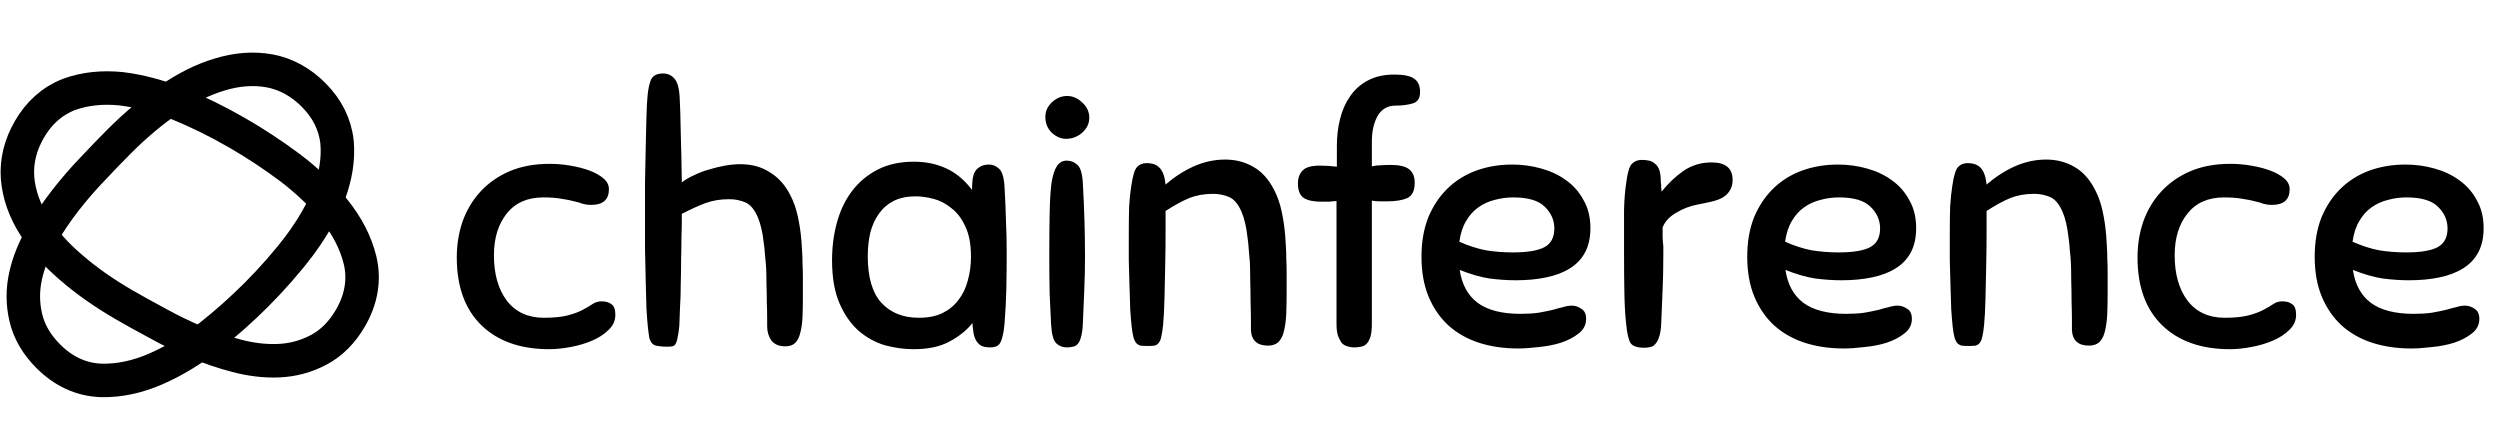 <svg width="224" height="40" viewBox="0 0 224 40" fill="none" xmlns="http://www.w3.org/2000/svg">
<path d="M49.248 14.68C49.867 14.68 50.485 14.733 51.104 14.84C51.744 14.947 52.32 15.096 52.832 15.288C53.344 15.48 53.76 15.715 54.08 15.992C54.4 16.269 54.56 16.589 54.56 16.952C54.56 17.891 54.027 18.36 52.96 18.36C52.704 18.36 52.459 18.328 52.224 18.264C52.011 18.179 51.755 18.104 51.456 18.04C51.157 17.955 50.784 17.88 50.336 17.816C49.888 17.731 49.333 17.688 48.672 17.688C47.264 17.688 46.176 18.168 45.408 19.128C44.64 20.088 44.256 21.336 44.256 22.872C44.256 24.557 44.64 25.912 45.408 26.936C46.197 27.96 47.307 28.472 48.736 28.472C49.632 28.472 50.357 28.397 50.912 28.248C51.467 28.099 51.915 27.928 52.256 27.736C52.619 27.544 52.907 27.373 53.12 27.224C53.355 27.075 53.611 27 53.888 27C54.272 27 54.571 27.085 54.784 27.256C55.019 27.405 55.136 27.725 55.136 28.216C55.136 28.728 54.933 29.176 54.528 29.56C54.144 29.944 53.653 30.264 53.056 30.52C52.459 30.776 51.808 30.968 51.104 31.096C50.421 31.224 49.792 31.288 49.216 31.288C46.635 31.288 44.608 30.573 43.136 29.144C41.664 27.715 40.928 25.688 40.928 23.064C40.928 21.933 41.099 20.867 41.44 19.864C41.803 18.84 42.336 17.944 43.04 17.176C43.744 16.408 44.608 15.8 45.632 15.352C46.677 14.904 47.883 14.68 49.248 14.68ZM65.346 17.848C64.557 17.848 63.842 17.965 63.202 18.2C62.584 18.435 61.88 18.755 61.09 19.16C61.09 19.181 61.09 19.384 61.09 19.768C61.09 20.152 61.08 20.643 61.058 21.24C61.058 21.837 61.048 22.509 61.026 23.256C61.026 23.981 61.016 24.717 60.994 25.464C60.994 26.189 60.973 26.883 60.93 27.544C60.909 28.205 60.888 28.76 60.866 29.208C60.824 29.656 60.77 30.008 60.706 30.264C60.664 30.52 60.6 30.712 60.514 30.84C60.45 30.947 60.354 31.011 60.226 31.032C60.098 31.053 59.96 31.064 59.81 31.064C59.448 31.064 59.16 31.043 58.946 31C58.754 30.979 58.594 30.915 58.466 30.808C58.338 30.68 58.242 30.499 58.178 30.264C58.136 30.029 58.093 29.709 58.05 29.304C58.008 28.899 57.965 28.344 57.922 27.64C57.901 26.915 57.88 26.115 57.858 25.24C57.837 24.344 57.816 23.395 57.794 22.392C57.794 21.389 57.794 20.397 57.794 19.416C57.794 18.435 57.794 17.4 57.794 16.312C57.816 15.203 57.837 14.147 57.858 13.144C57.88 12.12 57.901 11.213 57.922 10.424C57.944 9.613 57.976 9.016 58.018 8.632C58.061 8.077 58.157 7.597 58.306 7.192C58.477 6.787 58.84 6.584 59.394 6.584C59.821 6.584 60.162 6.733 60.418 7.032C60.696 7.331 60.856 7.896 60.898 8.728C60.941 9.475 60.973 10.52 60.994 11.864C61.037 13.187 61.069 14.68 61.09 16.344C61.389 16.109 61.752 15.896 62.178 15.704C62.605 15.491 63.053 15.32 63.522 15.192C63.992 15.043 64.472 14.925 64.962 14.84C65.453 14.755 65.912 14.712 66.338 14.712C67.362 14.712 68.248 14.957 68.994 15.448C69.762 15.917 70.37 16.6 70.818 17.496C71.117 18.072 71.341 18.712 71.49 19.416C71.64 20.099 71.746 20.824 71.81 21.592C71.832 21.933 71.853 22.275 71.874 22.616C71.896 22.936 71.906 23.288 71.906 23.672C71.928 24.035 71.938 24.451 71.938 24.92C71.938 25.389 71.938 25.944 71.938 26.584C71.938 27.224 71.928 27.821 71.906 28.376C71.885 28.909 71.821 29.379 71.714 29.784C71.629 30.168 71.48 30.477 71.266 30.712C71.053 30.925 70.754 31.032 70.37 31.032C69.816 31.032 69.4 30.861 69.122 30.52C68.866 30.157 68.738 29.731 68.738 29.24C68.738 29.219 68.738 28.995 68.738 28.568C68.738 28.141 68.728 27.651 68.706 27.096C68.706 26.52 68.696 25.944 68.674 25.368C68.674 24.792 68.664 24.323 68.642 23.96C68.621 23.619 68.589 23.256 68.546 22.872C68.525 22.467 68.482 22.061 68.418 21.656C68.376 21.251 68.312 20.867 68.226 20.504C68.141 20.12 68.034 19.779 67.906 19.48C67.608 18.776 67.234 18.328 66.786 18.136C66.338 17.944 65.858 17.848 65.346 17.848ZM88.728 31.128C88.387 31.128 88.11 31.075 87.896 30.968C87.704 30.84 87.555 30.68 87.448 30.488C87.342 30.296 87.267 30.072 87.224 29.816C87.182 29.539 87.15 29.251 87.128 28.952C86.595 29.613 85.902 30.168 85.048 30.616C84.216 31.064 83.15 31.288 81.848 31.288C81.016 31.288 80.163 31.171 79.288 30.936C78.435 30.68 77.656 30.253 76.952 29.656C76.248 29.037 75.672 28.216 75.224 27.192C74.776 26.168 74.552 24.877 74.552 23.32C74.552 22.104 74.702 20.963 75 19.896C75.299 18.829 75.747 17.901 76.344 17.112C76.963 16.301 77.731 15.661 78.648 15.192C79.566 14.723 80.643 14.488 81.88 14.488C82.968 14.488 83.939 14.691 84.792 15.096C85.646 15.48 86.414 16.12 87.096 17.016C87.096 16.76 87.107 16.504 87.128 16.248C87.15 15.971 87.203 15.725 87.288 15.512C87.395 15.277 87.555 15.096 87.768 14.968C87.982 14.819 88.27 14.744 88.632 14.744C88.952 14.744 89.251 14.872 89.528 15.128C89.806 15.384 89.966 15.939 90.008 16.792C90.072 17.923 90.115 18.936 90.136 19.832C90.179 20.728 90.2 21.656 90.2 22.616C90.2 23.789 90.19 24.867 90.168 25.848C90.147 26.829 90.094 27.875 90.008 28.984C89.966 29.475 89.902 29.869 89.816 30.168C89.752 30.445 89.667 30.659 89.56 30.808C89.454 30.936 89.326 31.021 89.176 31.064C89.027 31.107 88.878 31.128 88.728 31.128ZM87 23C87 21.891 86.83 20.984 86.488 20.28C86.168 19.576 85.752 19.032 85.24 18.648C84.75 18.243 84.216 17.965 83.64 17.816C83.064 17.667 82.531 17.592 82.04 17.592C81.272 17.592 80.611 17.731 80.056 18.008C79.523 18.285 79.086 18.669 78.744 19.16C78.403 19.629 78.147 20.195 77.976 20.856C77.827 21.496 77.752 22.2 77.752 22.968C77.752 24.845 78.158 26.232 78.968 27.128C79.8 28.024 80.92 28.472 82.328 28.472C83.16 28.472 83.864 28.333 84.44 28.056C85.038 27.757 85.518 27.363 85.88 26.872C86.264 26.381 86.542 25.805 86.712 25.144C86.904 24.461 87 23.747 87 23ZM94.176 29.016C94.133 28.227 94.091 27.331 94.048 26.328C94.027 25.304 94.016 24.184 94.016 22.968C94.016 21.453 94.027 20.163 94.048 19.096C94.069 18.008 94.123 17.123 94.208 16.44C94.315 15.736 94.475 15.224 94.688 14.904C94.901 14.563 95.2 14.392 95.584 14.392C95.947 14.392 96.267 14.52 96.544 14.776C96.821 15.032 96.981 15.587 97.024 16.44C97.152 18.68 97.216 20.845 97.216 22.936C97.216 24.003 97.195 25.005 97.152 25.944C97.109 26.861 97.067 27.875 97.024 28.984C97.003 29.496 96.949 29.891 96.864 30.168C96.8 30.445 96.704 30.659 96.576 30.808C96.448 30.957 96.299 31.043 96.128 31.064C95.979 31.107 95.797 31.128 95.584 31.128C95.2 31.128 94.88 31 94.624 30.744C94.368 30.467 94.219 29.891 94.176 29.016ZM95.616 8.6C96.107 8.6 96.555 8.792 96.96 9.176C97.387 9.56 97.6 10.019 97.6 10.552C97.6 11.064 97.387 11.512 96.96 11.896C96.533 12.259 96.053 12.44 95.52 12.44C95.072 12.44 94.645 12.259 94.24 11.896C93.856 11.512 93.664 11.043 93.664 10.488C93.664 9.976 93.856 9.539 94.24 9.176C94.645 8.792 95.104 8.6 95.616 8.6ZM108.691 17.368C107.901 17.368 107.187 17.496 106.547 17.752C105.928 18.008 105.224 18.392 104.435 18.904C104.435 19.352 104.435 20.013 104.435 20.888C104.435 21.741 104.424 22.68 104.403 23.704C104.381 24.707 104.36 25.699 104.339 26.68C104.317 27.661 104.275 28.483 104.211 29.144C104.168 29.571 104.115 29.912 104.051 30.168C104.008 30.403 103.933 30.584 103.827 30.712C103.741 30.84 103.613 30.925 103.443 30.968C103.293 30.989 103.091 31 102.835 31C102.579 31 102.365 30.989 102.195 30.968C102.045 30.925 101.917 30.851 101.811 30.744C101.704 30.616 101.619 30.435 101.555 30.2C101.491 29.965 101.437 29.645 101.395 29.24C101.352 28.856 101.309 28.344 101.267 27.704C101.245 27.064 101.224 26.371 101.203 25.624C101.181 24.856 101.16 24.088 101.139 23.32C101.139 22.531 101.139 21.805 101.139 21.144C101.139 20.056 101.149 19.171 101.171 18.488C101.213 17.805 101.277 17.197 101.363 16.664C101.491 15.768 101.661 15.203 101.875 14.968C102.088 14.733 102.376 14.616 102.739 14.616C103.272 14.616 103.667 14.765 103.923 15.064C104.2 15.363 104.371 15.853 104.435 16.536C105.224 15.853 106.067 15.309 106.963 14.904C107.88 14.499 108.819 14.296 109.779 14.296C110.696 14.296 111.528 14.509 112.275 14.936C113.043 15.363 113.672 16.056 114.163 17.016C114.461 17.592 114.685 18.232 114.835 18.936C114.984 19.619 115.091 20.344 115.155 21.112C115.176 21.453 115.197 21.795 115.219 22.136C115.24 22.456 115.251 22.808 115.251 23.192C115.272 23.555 115.283 23.971 115.283 24.44C115.283 24.909 115.283 25.464 115.283 26.104C115.283 26.787 115.272 27.427 115.251 28.024C115.229 28.621 115.165 29.144 115.059 29.592C114.973 30.019 114.813 30.36 114.579 30.616C114.344 30.851 114.024 30.968 113.619 30.968C112.637 30.968 112.125 30.499 112.083 29.56C112.083 29.496 112.083 29.229 112.083 28.76C112.083 28.269 112.072 27.704 112.051 27.064C112.051 26.424 112.04 25.773 112.019 25.112C112.019 24.451 112.008 23.907 111.987 23.48C111.965 23.139 111.933 22.776 111.891 22.392C111.869 21.987 111.827 21.581 111.763 21.176C111.72 20.771 111.656 20.387 111.571 20.024C111.485 19.64 111.379 19.299 111.251 19C110.952 18.296 110.579 17.848 110.131 17.656C109.683 17.464 109.203 17.368 108.691 17.368ZM119.751 18.008C119.517 18.029 119.282 18.051 119.047 18.072C118.834 18.072 118.621 18.072 118.407 18.072C117.703 18.072 117.181 17.965 116.839 17.752C116.477 17.517 116.295 17.08 116.295 16.44C116.295 15.949 116.434 15.565 116.711 15.288C116.967 14.989 117.49 14.84 118.279 14.84C118.77 14.84 119.271 14.872 119.783 14.936V13.08C119.783 12.227 119.879 11.416 120.071 10.648C120.263 9.88 120.562 9.208 120.967 8.632C121.373 8.035 121.895 7.565 122.535 7.224C123.197 6.861 123.997 6.68 124.935 6.68C125.789 6.68 126.386 6.808 126.727 7.064C127.069 7.299 127.239 7.693 127.239 8.248C127.239 8.803 127.015 9.144 126.567 9.272C126.119 9.4 125.607 9.464 125.031 9.464C124.327 9.464 123.794 9.773 123.431 10.392C123.09 11.011 122.919 11.768 122.919 12.664V14.904C123.197 14.84 123.463 14.808 123.719 14.808C123.997 14.787 124.285 14.776 124.583 14.776C125.373 14.776 125.927 14.904 126.247 15.16C126.589 15.416 126.759 15.821 126.759 16.376C126.759 17.08 126.535 17.539 126.087 17.752C125.639 17.944 125.042 18.04 124.295 18.04C124.103 18.04 123.879 18.04 123.623 18.04C123.389 18.04 123.154 18.019 122.919 17.976V28.984C122.919 29.496 122.877 29.891 122.791 30.168C122.706 30.445 122.589 30.659 122.439 30.808C122.29 30.957 122.119 31.043 121.927 31.064C121.735 31.107 121.533 31.128 121.319 31.128C121.127 31.128 120.935 31.096 120.743 31.032C120.551 30.989 120.381 30.893 120.231 30.744C120.103 30.573 119.986 30.349 119.879 30.072C119.794 29.795 119.751 29.443 119.751 29.016V18.008ZM135.813 25.112C135.066 25.112 134.277 25.059 133.445 24.952C132.634 24.824 131.749 24.568 130.789 24.184C130.981 25.485 131.514 26.467 132.389 27.128C133.285 27.789 134.565 28.12 136.229 28.12C136.826 28.12 137.359 28.088 137.829 28.024C138.319 27.939 138.746 27.853 139.109 27.768C139.471 27.661 139.791 27.576 140.069 27.512C140.346 27.427 140.602 27.384 140.837 27.384C141.135 27.384 141.423 27.48 141.701 27.672C141.978 27.843 142.117 28.141 142.117 28.568C142.117 29.101 141.893 29.539 141.445 29.88C141.018 30.221 140.485 30.499 139.845 30.712C139.226 30.904 138.565 31.032 137.861 31.096C137.157 31.181 136.538 31.224 136.005 31.224C134.746 31.224 133.583 31.053 132.517 30.712C131.471 30.371 130.565 29.859 129.797 29.176C129.029 28.472 128.431 27.608 128.005 26.584C127.578 25.56 127.365 24.365 127.365 23C127.365 21.677 127.567 20.504 127.973 19.48C128.399 18.456 128.975 17.592 129.701 16.888C130.426 16.184 131.279 15.651 132.261 15.288C133.263 14.925 134.341 14.744 135.493 14.744C136.389 14.744 137.253 14.861 138.085 15.096C138.938 15.331 139.685 15.683 140.325 16.152C140.986 16.621 141.509 17.219 141.893 17.944C142.298 18.648 142.501 19.48 142.501 20.44C142.501 21.293 142.341 22.019 142.021 22.616C141.701 23.213 141.242 23.693 140.645 24.056C140.069 24.419 139.365 24.685 138.533 24.856C137.722 25.027 136.815 25.112 135.813 25.112ZM135.589 17.688C135.013 17.688 134.458 17.763 133.925 17.912C133.391 18.04 132.901 18.264 132.453 18.584C132.026 18.883 131.663 19.288 131.365 19.8C131.066 20.291 130.863 20.909 130.757 21.656C131.567 22.019 132.357 22.275 133.125 22.424C133.893 22.552 134.703 22.616 135.557 22.616C136.815 22.616 137.743 22.467 138.341 22.168C138.959 21.848 139.269 21.283 139.269 20.472C139.269 19.725 138.981 19.075 138.405 18.52C137.85 17.965 136.911 17.688 135.589 17.688ZM145.706 29.048C145.62 28.301 145.567 27.395 145.546 26.328C145.524 25.261 145.514 23.971 145.514 22.456C145.514 20.963 145.514 19.757 145.514 18.84C145.535 17.923 145.599 17.112 145.706 16.408C145.812 15.533 145.972 14.968 146.186 14.712C146.42 14.456 146.719 14.328 147.082 14.328C147.338 14.328 147.562 14.349 147.754 14.392C147.967 14.435 148.148 14.531 148.298 14.68C148.468 14.808 148.596 15 148.682 15.256C148.767 15.512 148.81 15.864 148.81 16.312C148.81 16.397 148.82 16.483 148.842 16.568C148.842 16.653 148.842 16.749 148.842 16.856C148.863 16.941 148.874 17.048 148.874 17.176C149.45 16.451 150.1 15.832 150.826 15.32C151.572 14.808 152.415 14.552 153.354 14.552C154.612 14.552 155.242 15.075 155.242 16.12C155.242 16.504 155.156 16.824 154.986 17.08C154.836 17.336 154.612 17.549 154.314 17.72C154.036 17.869 153.706 17.987 153.322 18.072C152.959 18.157 152.554 18.243 152.106 18.328C151.423 18.456 150.783 18.701 150.186 19.064C149.588 19.405 149.183 19.843 148.97 20.376C148.97 20.781 148.97 21.08 148.97 21.272C148.991 21.464 149.002 21.624 149.002 21.752C149.023 21.88 149.034 22.019 149.034 22.168C149.034 22.317 149.034 22.552 149.034 22.872C149.034 23.96 149.012 24.984 148.97 25.944C148.927 26.883 148.884 27.907 148.842 29.016C148.82 29.528 148.756 29.923 148.65 30.2C148.564 30.477 148.447 30.691 148.298 30.84C148.17 30.989 148.02 31.075 147.85 31.096C147.679 31.139 147.508 31.16 147.338 31.16C146.74 31.16 146.335 31.032 146.122 30.776C145.93 30.499 145.791 29.923 145.706 29.048ZM165 25.112C164.254 25.112 163.464 25.059 162.632 24.952C161.822 24.824 160.936 24.568 159.976 24.184C160.168 25.485 160.702 26.467 161.576 27.128C162.472 27.789 163.752 28.12 165.416 28.12C166.014 28.12 166.547 28.088 167.016 28.024C167.507 27.939 167.934 27.853 168.296 27.768C168.659 27.661 168.979 27.576 169.256 27.512C169.534 27.427 169.79 27.384 170.024 27.384C170.323 27.384 170.611 27.48 170.888 27.672C171.166 27.843 171.304 28.141 171.304 28.568C171.304 29.101 171.08 29.539 170.632 29.88C170.206 30.221 169.672 30.499 169.032 30.712C168.414 30.904 167.752 31.032 167.048 31.096C166.344 31.181 165.726 31.224 165.192 31.224C163.934 31.224 162.771 31.053 161.704 30.712C160.659 30.371 159.752 29.859 158.984 29.176C158.216 28.472 157.619 27.608 157.192 26.584C156.766 25.56 156.552 24.365 156.552 23C156.552 21.677 156.755 20.504 157.16 19.48C157.587 18.456 158.163 17.592 158.888 16.888C159.614 16.184 160.467 15.651 161.448 15.288C162.451 14.925 163.528 14.744 164.68 14.744C165.576 14.744 166.44 14.861 167.272 15.096C168.126 15.331 168.872 15.683 169.512 16.152C170.174 16.621 170.696 17.219 171.08 17.944C171.486 18.648 171.688 19.48 171.688 20.44C171.688 21.293 171.528 22.019 171.208 22.616C170.888 23.213 170.43 23.693 169.832 24.056C169.256 24.419 168.552 24.685 167.72 24.856C166.91 25.027 166.003 25.112 165 25.112ZM164.776 17.688C164.2 17.688 163.646 17.763 163.112 17.912C162.579 18.04 162.088 18.264 161.64 18.584C161.214 18.883 160.851 19.288 160.552 19.8C160.254 20.291 160.051 20.909 159.944 21.656C160.755 22.019 161.544 22.275 162.312 22.424C163.08 22.552 163.891 22.616 164.744 22.616C166.003 22.616 166.931 22.467 167.528 22.168C168.147 21.848 168.456 21.283 168.456 20.472C168.456 19.725 168.168 19.075 167.592 18.52C167.038 17.965 166.099 17.688 164.776 17.688ZM182.253 17.368C181.464 17.368 180.749 17.496 180.109 17.752C179.491 18.008 178.787 18.392 177.997 18.904C177.997 19.352 177.997 20.013 177.997 20.888C177.997 21.741 177.987 22.68 177.965 23.704C177.944 24.707 177.923 25.699 177.901 26.68C177.88 27.661 177.837 28.483 177.773 29.144C177.731 29.571 177.677 29.912 177.613 30.168C177.571 30.403 177.496 30.584 177.389 30.712C177.304 30.84 177.176 30.925 177.005 30.968C176.856 30.989 176.653 31 176.397 31C176.141 31 175.928 30.989 175.757 30.968C175.608 30.925 175.48 30.851 175.373 30.744C175.267 30.616 175.181 30.435 175.117 30.2C175.053 29.965 175 29.645 174.957 29.24C174.915 28.856 174.872 28.344 174.829 27.704C174.808 27.064 174.787 26.371 174.765 25.624C174.744 24.856 174.723 24.088 174.701 23.32C174.701 22.531 174.701 21.805 174.701 21.144C174.701 20.056 174.712 19.171 174.733 18.488C174.776 17.805 174.84 17.197 174.925 16.664C175.053 15.768 175.224 15.203 175.437 14.968C175.651 14.733 175.939 14.616 176.301 14.616C176.835 14.616 177.229 14.765 177.485 15.064C177.763 15.363 177.933 15.853 177.997 16.536C178.787 15.853 179.629 15.309 180.525 14.904C181.443 14.499 182.381 14.296 183.341 14.296C184.259 14.296 185.091 14.509 185.837 14.936C186.605 15.363 187.235 16.056 187.725 17.016C188.024 17.592 188.248 18.232 188.397 18.936C188.547 19.619 188.653 20.344 188.717 21.112C188.739 21.453 188.76 21.795 188.781 22.136C188.803 22.456 188.813 22.808 188.813 23.192C188.835 23.555 188.845 23.971 188.845 24.44C188.845 24.909 188.845 25.464 188.845 26.104C188.845 26.787 188.835 27.427 188.813 28.024C188.792 28.621 188.728 29.144 188.621 29.592C188.536 30.019 188.376 30.36 188.141 30.616C187.907 30.851 187.587 30.968 187.181 30.968C186.2 30.968 185.688 30.499 185.645 29.56C185.645 29.496 185.645 29.229 185.645 28.76C185.645 28.269 185.635 27.704 185.613 27.064C185.613 26.424 185.603 25.773 185.581 25.112C185.581 24.451 185.571 23.907 185.549 23.48C185.528 23.139 185.496 22.776 185.453 22.392C185.432 21.987 185.389 21.581 185.325 21.176C185.283 20.771 185.219 20.387 185.133 20.024C185.048 19.64 184.941 19.299 184.813 19C184.515 18.296 184.141 17.848 183.693 17.656C183.245 17.464 182.765 17.368 182.253 17.368ZM199.842 14.68C200.46 14.68 201.079 14.733 201.698 14.84C202.338 14.947 202.914 15.096 203.426 15.288C203.938 15.48 204.354 15.715 204.674 15.992C204.994 16.269 205.154 16.589 205.154 16.952C205.154 17.891 204.62 18.36 203.554 18.36C203.298 18.36 203.052 18.328 202.818 18.264C202.604 18.179 202.348 18.104 202.05 18.04C201.751 17.955 201.378 17.88 200.93 17.816C200.482 17.731 199.927 17.688 199.266 17.688C197.858 17.688 196.77 18.168 196.002 19.128C195.234 20.088 194.85 21.336 194.85 22.872C194.85 24.557 195.234 25.912 196.002 26.936C196.791 27.96 197.9 28.472 199.33 28.472C200.226 28.472 200.951 28.397 201.506 28.248C202.06 28.099 202.508 27.928 202.85 27.736C203.212 27.544 203.5 27.373 203.714 27.224C203.948 27.075 204.204 27 204.482 27C204.866 27 205.164 27.085 205.378 27.256C205.612 27.405 205.73 27.725 205.73 28.216C205.73 28.728 205.527 29.176 205.122 29.56C204.738 29.944 204.247 30.264 203.65 30.52C203.052 30.776 202.402 30.968 201.698 31.096C201.015 31.224 200.386 31.288 199.81 31.288C197.228 31.288 195.202 30.573 193.73 29.144C192.258 27.715 191.522 25.688 191.522 23.064C191.522 21.933 191.692 20.867 192.034 19.864C192.396 18.84 192.93 17.944 193.634 17.176C194.338 16.408 195.202 15.8 196.226 15.352C197.271 14.904 198.476 14.68 199.842 14.68ZM215.844 25.112C215.097 25.112 214.308 25.059 213.476 24.952C212.665 24.824 211.78 24.568 210.82 24.184C211.012 25.485 211.545 26.467 212.42 27.128C213.316 27.789 214.596 28.12 216.26 28.12C216.857 28.12 217.391 28.088 217.86 28.024C218.351 27.939 218.777 27.853 219.14 27.768C219.503 27.661 219.823 27.576 220.1 27.512C220.377 27.427 220.633 27.384 220.868 27.384C221.167 27.384 221.455 27.48 221.732 27.672C222.009 27.843 222.148 28.141 222.148 28.568C222.148 29.101 221.924 29.539 221.476 29.88C221.049 30.221 220.516 30.499 219.876 30.712C219.257 30.904 218.596 31.032 217.892 31.096C217.188 31.181 216.569 31.224 216.036 31.224C214.777 31.224 213.615 31.053 212.548 30.712C211.503 30.371 210.596 29.859 209.828 29.176C209.06 28.472 208.463 27.608 208.036 26.584C207.609 25.56 207.396 24.365 207.396 23C207.396 21.677 207.599 20.504 208.004 19.48C208.431 18.456 209.007 17.592 209.732 16.888C210.457 16.184 211.311 15.651 212.292 15.288C213.295 14.925 214.372 14.744 215.524 14.744C216.42 14.744 217.284 14.861 218.116 15.096C218.969 15.331 219.716 15.683 220.356 16.152C221.017 16.621 221.54 17.219 221.924 17.944C222.329 18.648 222.532 19.48 222.532 20.44C222.532 21.293 222.372 22.019 222.052 22.616C221.732 23.213 221.273 23.693 220.676 24.056C220.1 24.419 219.396 24.685 218.564 24.856C217.753 25.027 216.847 25.112 215.844 25.112ZM215.62 17.688C215.044 17.688 214.489 17.763 213.956 17.912C213.423 18.04 212.932 18.264 212.484 18.584C212.057 18.883 211.695 19.288 211.396 19.8C211.097 20.291 210.895 20.909 210.788 21.656C211.599 22.019 212.388 22.275 213.156 22.424C213.924 22.552 214.735 22.616 215.588 22.616C216.847 22.616 217.775 22.467 218.372 22.168C218.991 21.848 219.3 21.283 219.3 20.472C219.3 19.725 219.012 19.075 218.436 18.52C217.881 17.965 216.943 17.688 215.62 17.688Z" fill="currentColor"/>
<path d="M25.981 15.018L25.975 15.014L25.968 15.009C24.433 13.868 22.878 12.842 21.302 11.932C19.5 10.891 17.713 10.011 15.943 9.293L15.934 9.29L15.925 9.286C14.147 8.592 12.445 8.139 10.827 7.95L10.812 7.948L10.797 7.947C9.162 7.789 7.621 7.944 6.204 8.453L6.185 8.46L6.165 8.468C4.652 9.06 3.475 10.135 2.633 11.594C1.839 12.969 1.461 14.428 1.573 15.94L1.573 15.948L1.574 15.956C1.699 17.427 2.203 18.835 3.037 20.171C3.852 21.508 4.967 22.764 6.349 23.947C7.739 25.156 9.346 26.282 11.162 27.331C12.05 27.843 13.032 28.388 14.108 28.963C15.212 29.577 16.363 30.136 17.56 30.64C18.772 31.15 19.98 31.562 21.184 31.874C22.464 32.213 23.719 32.367 24.942 32.318C26.216 32.267 27.419 31.947 28.534 31.355C29.736 30.729 30.685 29.736 31.411 28.479C32.356 26.842 32.681 25.102 32.266 23.331L32.264 23.324L32.262 23.317C31.875 21.735 31.096 20.245 29.976 18.847C28.882 17.481 27.545 16.207 25.981 15.018Z" stroke="currentColor" stroke-width="3"/>
<path d="M18.742 30.166L18.748 30.161L18.755 30.156C20.254 28.969 21.648 27.732 22.935 26.445C24.406 24.974 25.719 23.476 26.87 21.952L26.876 21.944L26.882 21.936C28.013 20.398 28.89 18.872 29.492 17.358L29.497 17.344L29.503 17.33C30.078 15.791 30.328 14.263 30.202 12.762L30.2 12.742L30.198 12.721C30.018 11.106 29.284 9.691 28.093 8.5C26.97 7.377 25.659 6.634 24.169 6.351L24.162 6.35L24.154 6.348C22.7 6.088 21.209 6.21 19.704 6.67C18.201 7.111 16.699 7.864 15.199 8.892C13.671 9.922 12.167 11.183 10.684 12.666C9.96 13.39 9.18 14.198 8.345 15.088C7.467 15.996 6.629 16.963 5.833 17.989C5.026 19.028 4.315 20.088 3.702 21.17C3.043 22.318 2.57 23.491 2.301 24.685C2.021 25.929 2.018 27.174 2.301 28.404C2.595 29.727 3.308 30.901 4.334 31.927C5.671 33.264 7.268 34.028 9.086 34.085L9.093 34.085L9.1 34.085C10.729 34.121 12.37 33.754 14.01 33.034C15.612 32.331 17.189 31.37 18.742 30.166Z" stroke="currentColor" stroke-width="3"/>
</svg>
